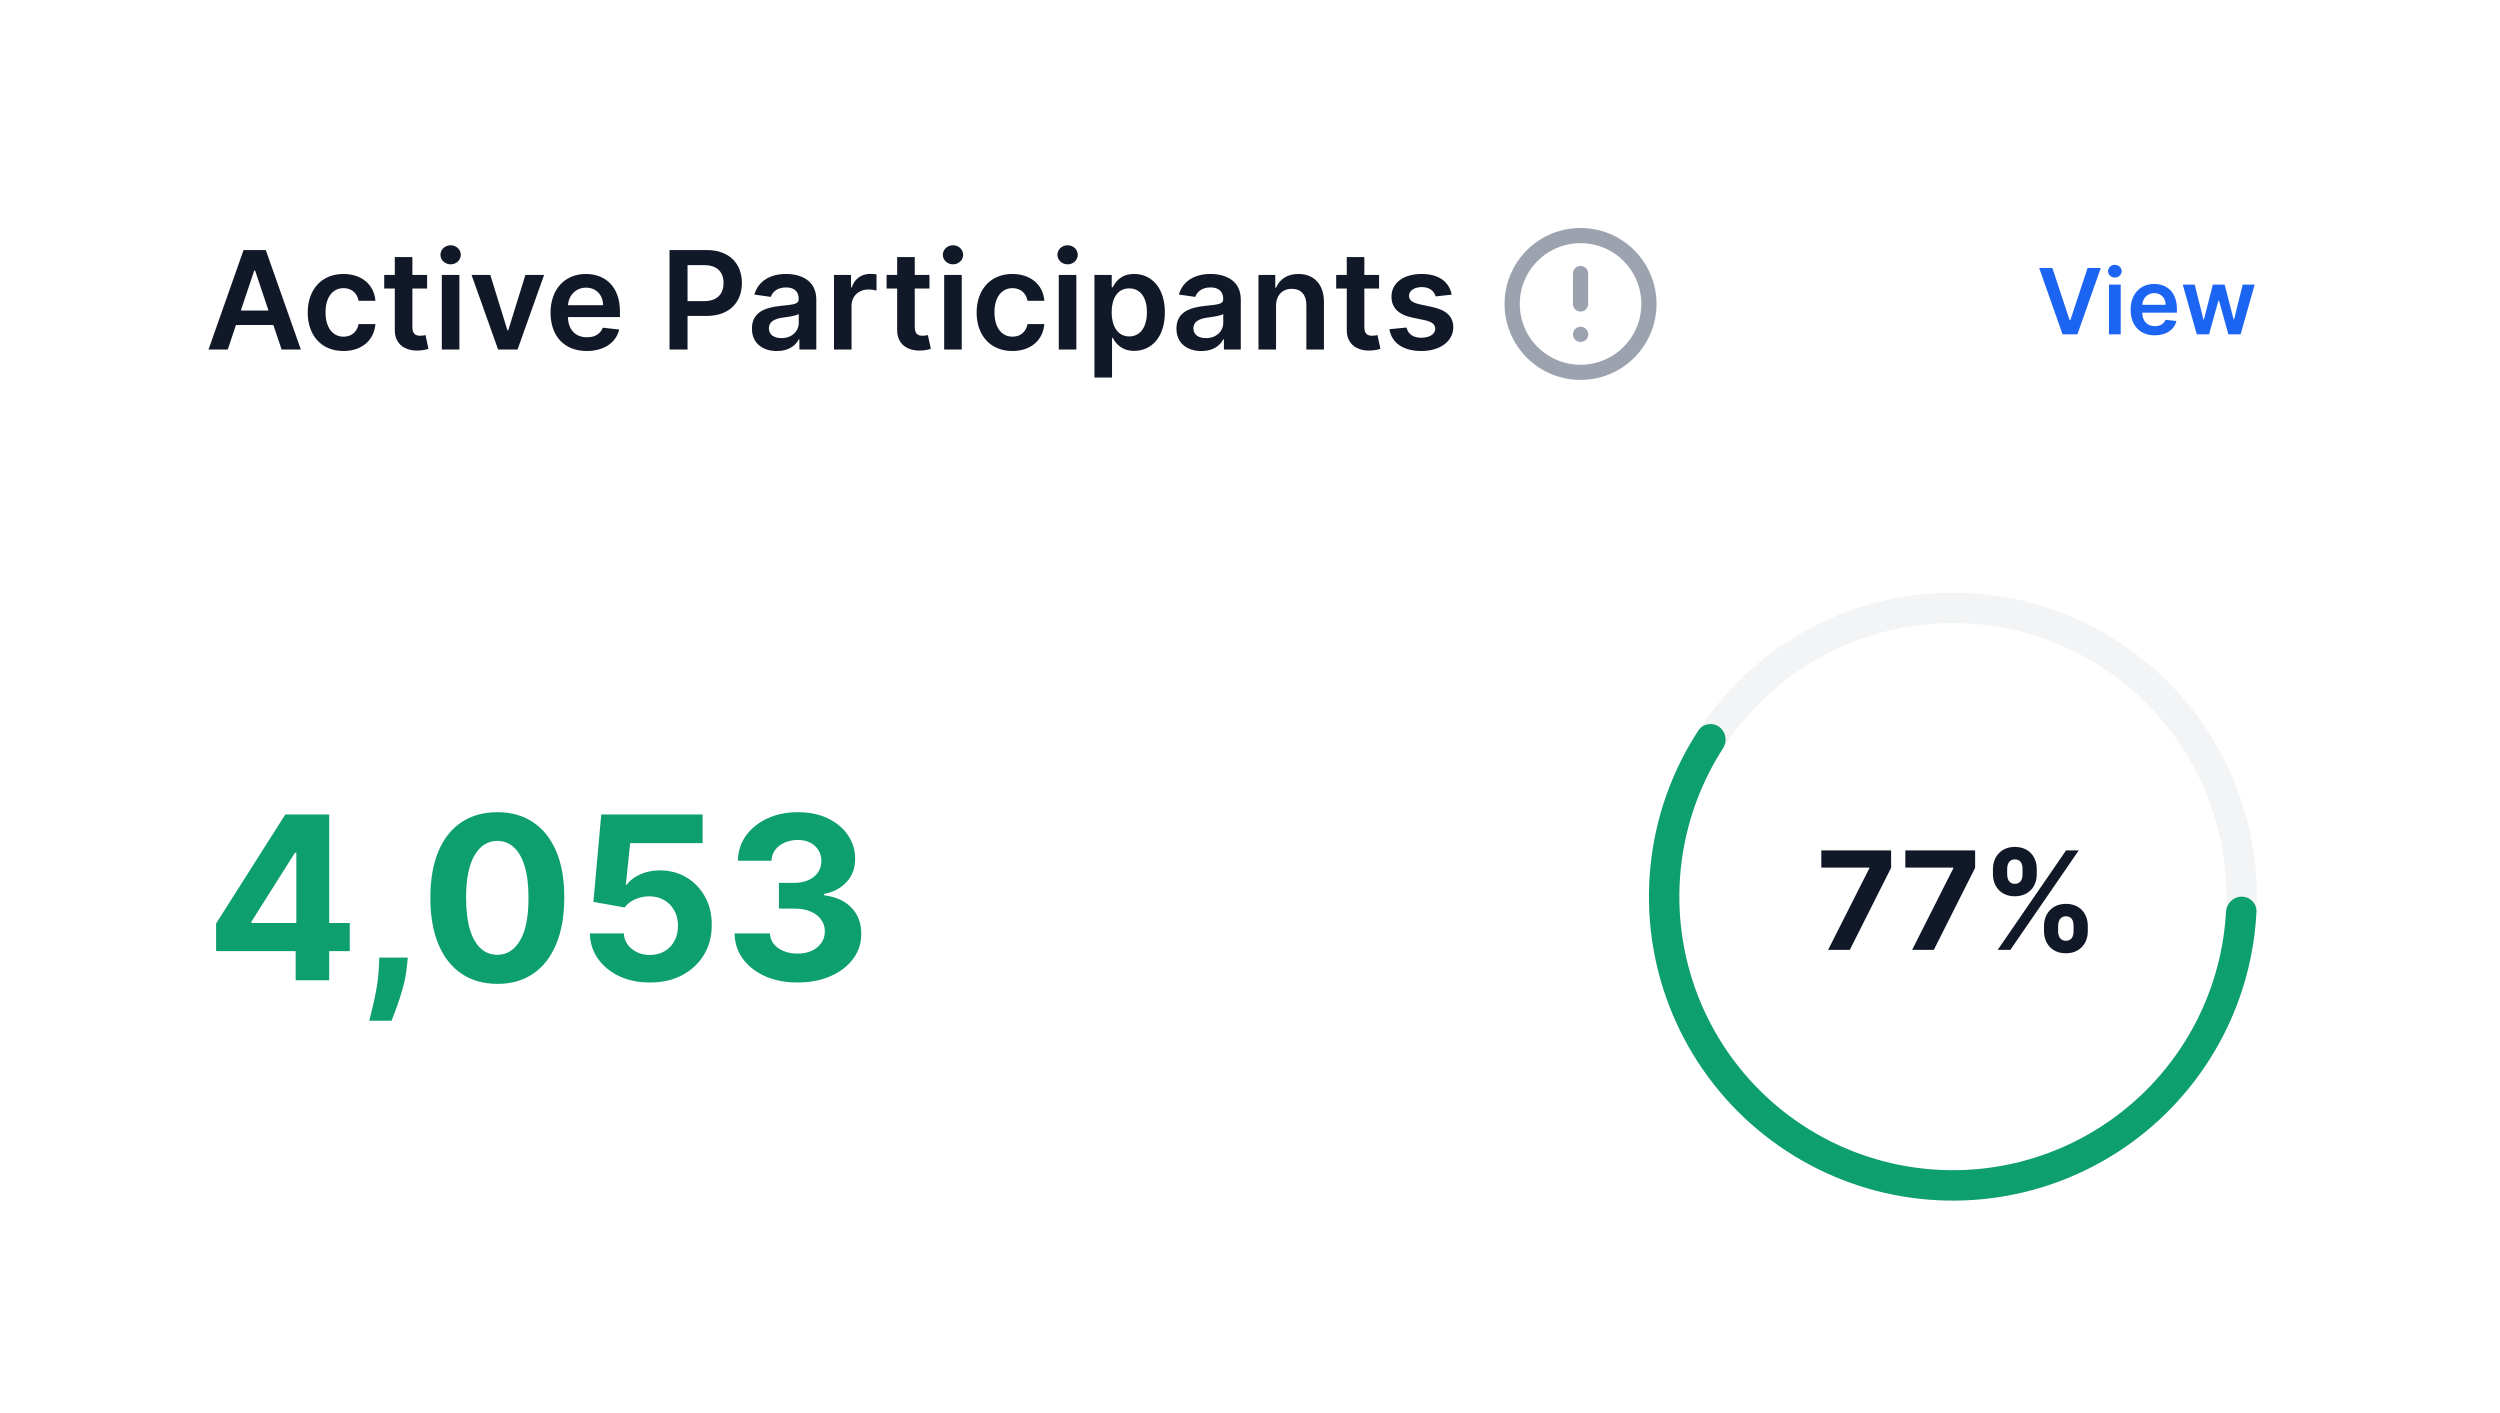 <svg width="329" height="186" viewBox="0 0 329 186" fill="none" xmlns="http://www.w3.org/2000/svg">
<g filter="url(#filter0_dd_25_13059)">
<rect x="3" y="2" width="322.75" height="180" rx="16" fill="white"/>
</g>
<path d="M240.579 125H243.436L248.869 114.204V111.909H239.684V114.172H246.006V114.261L240.579 125ZM251.635 125H254.493L259.926 114.204V111.909H250.741V114.172H257.062V114.261L251.635 125ZM268.988 122.545C268.995 124.118 269.998 125.454 271.871 125.454C273.725 125.454 274.76 124.118 274.754 122.545V121.855C274.76 120.27 273.75 118.947 271.871 118.947C270.024 118.947 268.995 120.283 268.988 121.855V122.545ZM262.27 115.054C262.277 116.626 263.28 117.95 265.147 117.95C267.007 117.95 268.042 116.639 268.036 115.054V114.364C268.042 112.778 267.032 111.455 265.147 111.455C263.319 111.455 262.277 112.778 262.27 114.364V115.054ZM262.897 125H264.565L273.565 111.909H271.897L262.897 125ZM270.848 121.855C270.855 121.229 271.104 120.583 271.871 120.583C272.676 120.583 272.887 121.229 272.881 121.855V122.545C272.887 123.172 272.651 123.805 271.871 123.805C271.091 123.805 270.855 123.153 270.848 122.545V121.855ZM264.143 114.364C264.15 113.756 264.386 113.092 265.147 113.092C265.952 113.092 266.169 113.737 266.163 114.364V115.054C266.169 115.68 265.926 116.313 265.147 116.313C264.392 116.313 264.15 115.68 264.143 115.054V114.364Z" fill="#111928"/>
<path d="M297 118C297 140.091 279.091 158 257 158C234.909 158 217 140.091 217 118C217 95.909 234.909 78 257 78C279.091 78 297 95.909 297 118ZM221 118C221 137.882 237.118 154 257 154C276.882 154 293 137.882 293 118C293 98.118 276.882 82 257 82C237.118 82 221 98.118 221 118Z" fill="#F3F4F6"/>
<path d="M295 118C296.105 118 297.005 118.896 296.95 119.999C296.669 125.622 295.203 131.13 292.64 136.16C289.774 141.784 285.618 146.65 280.511 150.361C275.405 154.071 269.492 156.52 263.257 157.508C257.023 158.495 250.643 157.993 244.639 156.042C238.636 154.092 233.179 150.748 228.716 146.284C224.252 141.821 220.908 136.364 218.958 130.361C217.007 124.357 216.505 117.977 217.492 111.743C218.376 106.167 220.427 100.85 223.505 96.135C224.108 95.21 225.364 95.015 226.257 95.664C227.151 96.313 227.344 97.561 226.745 98.49C224.036 102.691 222.228 107.417 221.443 112.368C220.554 117.98 221.006 123.721 222.762 129.125C224.518 134.528 227.527 139.439 231.544 143.456C235.561 147.473 240.472 150.482 245.875 152.238C251.279 153.994 257.02 154.446 262.632 153.557C268.243 152.668 273.564 150.464 278.16 147.125C282.756 143.785 286.497 139.406 289.076 134.344C291.352 129.877 292.667 124.99 292.944 119.999C293.006 118.896 293.895 118 295 118Z" fill="#0E9F6E"/>
<path d="M29.972 46L31.053 42.772H35.974L37.061 46H39.592L34.977 32.909H32.05L27.441 46H29.972ZM31.692 40.867L33.462 35.594H33.565L35.335 40.867H31.692ZM45.198 46.192C47.666 46.192 49.238 44.728 49.404 42.644H47.193C46.994 43.699 46.234 44.306 45.217 44.306C43.773 44.306 42.84 43.098 42.84 41.091C42.84 39.109 43.792 37.92 45.217 37.92C46.33 37.92 47.014 38.636 47.193 39.582H49.404C49.244 37.454 47.582 36.054 45.185 36.054C42.309 36.054 40.494 38.131 40.494 41.129C40.494 44.102 42.264 46.192 45.198 46.192ZM56.207 36.182H54.27V33.83H51.956V36.182H50.563V37.972H51.956V43.43C51.943 45.278 53.286 46.185 55.024 46.134C55.683 46.115 56.136 45.987 56.386 45.904L55.996 44.095C55.868 44.127 55.606 44.185 55.318 44.185C54.737 44.185 54.27 43.98 54.27 43.047V37.972H56.207V36.182ZM58.142 46H60.456V36.182H58.142V46ZM59.305 34.788C60.041 34.788 60.641 34.226 60.641 33.535C60.641 32.839 60.041 32.276 59.305 32.276C58.564 32.276 57.963 32.839 57.963 33.535C57.963 34.226 58.564 34.788 59.305 34.788ZM71.605 36.182H69.144L66.882 43.475H66.779L64.523 36.182H62.056L65.552 46H68.109L71.605 36.182ZM77.219 46.192C79.507 46.192 81.08 45.073 81.489 43.367L79.329 43.124C79.015 43.955 78.248 44.389 77.251 44.389C75.755 44.389 74.765 43.405 74.745 41.724H81.585V41.014C81.585 37.569 79.514 36.054 77.098 36.054C74.285 36.054 72.451 38.119 72.451 41.148C72.451 44.229 74.26 46.192 77.219 46.192ZM74.752 40.164C74.822 38.911 75.749 37.856 77.13 37.856C78.459 37.856 79.354 38.828 79.367 40.164H74.752ZM88.11 46H90.481V41.577H92.987C96.01 41.577 97.634 39.761 97.634 37.243C97.634 34.744 96.029 32.909 93.019 32.909H88.11V46ZM90.481 39.627V34.891H92.654C94.431 34.891 95.218 35.849 95.218 37.243C95.218 38.636 94.431 39.627 92.667 39.627H90.481ZM102.241 46.198C103.781 46.198 104.702 45.476 105.124 44.651H105.2V46H107.425V39.429C107.425 36.834 105.309 36.054 103.436 36.054C101.371 36.054 99.786 36.974 99.275 38.764L101.435 39.071C101.665 38.4 102.317 37.825 103.449 37.825C104.523 37.825 105.111 38.374 105.111 39.34V39.378C105.111 40.043 104.414 40.075 102.682 40.26C100.777 40.465 98.955 41.033 98.955 43.245C98.955 45.175 100.368 46.198 102.241 46.198ZM102.842 44.498C101.876 44.498 101.186 44.057 101.186 43.207C101.186 42.318 101.96 41.947 102.995 41.8C103.602 41.717 104.817 41.564 105.117 41.321V42.478C105.117 43.571 104.235 44.498 102.842 44.498ZM109.751 46H112.065V40.228C112.065 38.981 113.005 38.099 114.277 38.099C114.667 38.099 115.153 38.17 115.351 38.234V36.105C115.14 36.067 114.776 36.041 114.52 36.041C113.395 36.041 112.455 36.68 112.097 37.818H111.995V36.182H109.751V46ZM122.318 36.182H120.381V33.83H118.067V36.182H116.674V37.972H118.067V43.43C118.055 45.278 119.397 46.185 121.136 46.134C121.794 46.115 122.248 45.987 122.497 45.904L122.107 44.095C121.979 44.127 121.717 44.185 121.43 44.185C120.848 44.185 120.381 43.98 120.381 43.047V37.972H122.318V36.182ZM124.253 46H126.567V36.182H124.253V46ZM125.417 34.788C126.152 34.788 126.753 34.226 126.753 33.535C126.753 32.839 126.152 32.276 125.417 32.276C124.675 32.276 124.074 32.839 124.074 33.535C124.074 34.226 124.675 34.788 125.417 34.788ZM133.229 46.192C135.697 46.192 137.269 44.728 137.435 42.644H135.224C135.026 43.699 134.265 44.306 133.249 44.306C131.804 44.306 130.871 43.098 130.871 41.091C130.871 39.109 131.823 37.92 133.249 37.92C134.361 37.92 135.045 38.636 135.224 39.582H137.435C137.276 37.454 135.614 36.054 133.217 36.054C130.34 36.054 128.525 38.131 128.525 41.129C128.525 44.102 130.295 46.192 133.229 46.192ZM139.335 46H141.649V36.182H139.335V46ZM140.499 34.788C141.234 34.788 141.835 34.226 141.835 33.535C141.835 32.839 141.234 32.276 140.499 32.276C139.757 32.276 139.156 32.839 139.156 33.535C139.156 34.226 139.757 34.788 140.499 34.788ZM144.029 49.682H146.343V44.453H146.439C146.803 45.169 147.564 46.173 149.251 46.173C151.565 46.173 153.297 44.338 153.297 41.104C153.297 37.831 151.514 36.054 149.245 36.054C147.512 36.054 146.79 37.096 146.439 37.805H146.304V36.182H144.029V49.682ZM146.298 41.091C146.298 39.186 147.116 37.952 148.605 37.952C150.146 37.952 150.939 39.263 150.939 41.091C150.939 42.932 150.133 44.274 148.605 44.274C147.129 44.274 146.298 42.996 146.298 41.091ZM158.104 46.198C159.645 46.198 160.565 45.476 160.987 44.651H161.064V46H163.288V39.429C163.288 36.834 161.172 36.054 159.299 36.054C157.235 36.054 155.65 36.974 155.138 38.764L157.299 39.071C157.529 38.4 158.181 37.825 159.312 37.825C160.386 37.825 160.974 38.374 160.974 39.34V39.378C160.974 40.043 160.277 40.075 158.545 40.26C156.64 40.465 154.819 41.033 154.819 43.245C154.819 45.175 156.231 46.198 158.104 46.198ZM158.705 44.498C157.74 44.498 157.049 44.057 157.049 43.207C157.049 42.318 157.823 41.947 158.858 41.8C159.466 41.717 160.68 41.564 160.98 41.321V42.478C160.98 43.571 160.098 44.498 158.705 44.498ZM167.929 40.247C167.929 38.828 168.785 38.01 170.006 38.01C171.201 38.01 171.917 38.796 171.917 40.106V46H174.231V39.749C174.238 37.396 172.895 36.054 170.869 36.054C169.399 36.054 168.389 36.757 167.941 37.85H167.826V36.182H165.615V46H167.929V40.247ZM181.486 36.182H179.549V33.83H177.235V36.182H175.842V37.972H177.235V43.43C177.223 45.278 178.565 46.185 180.304 46.134C180.962 46.115 181.416 45.987 181.665 45.904L181.275 44.095C181.147 44.127 180.885 44.185 180.598 44.185C180.016 44.185 179.549 43.98 179.549 43.047V37.972H181.486V36.182ZM191.041 38.777C190.721 37.115 189.392 36.054 187.09 36.054C184.725 36.054 183.115 37.217 183.121 39.033C183.115 40.465 183.997 41.41 185.882 41.8L187.557 42.152C188.458 42.35 188.88 42.715 188.88 43.271C188.88 43.942 188.151 44.447 187.052 44.447C185.991 44.447 185.301 43.986 185.102 43.104L182.846 43.322C183.134 45.124 184.649 46.192 187.058 46.192C189.513 46.192 191.245 44.92 191.252 43.06C191.245 41.66 190.344 40.803 188.49 40.401L186.816 40.043C185.818 39.819 185.422 39.474 185.428 38.905C185.422 38.24 186.157 37.78 187.122 37.78C188.19 37.78 188.752 38.361 188.931 39.007L191.041 38.777Z" fill="#111928"/>
<path d="M28.438 125.165V121.532L37.547 107.182H40.679V112.21H38.825L33.083 121.298V121.468H46.027V125.165H28.438ZM38.91 129V124.057L38.996 122.448V107.182H43.321V129H38.91ZM53.666 126.017L53.548 127.189C53.456 128.126 53.278 129.06 53.016 129.991C52.76 130.928 52.49 131.777 52.206 132.537C51.929 133.297 51.705 133.893 51.535 134.327H48.594C48.701 133.908 48.847 133.322 49.031 132.569C49.216 131.823 49.39 130.985 49.553 130.055C49.717 129.124 49.82 128.176 49.862 127.21L49.916 126.017H53.666ZM65.448 129.479C63.616 129.472 62.039 129.021 60.718 128.126C59.404 127.232 58.392 125.935 57.682 124.238C56.979 122.54 56.631 120.499 56.638 118.112C56.638 115.733 56.989 113.705 57.693 112.029C58.403 110.353 59.415 109.078 60.729 108.205C62.05 107.324 63.623 106.884 65.448 106.884C67.273 106.884 68.843 107.324 70.157 108.205C71.478 109.085 72.494 110.364 73.204 112.04C73.914 113.709 74.266 115.733 74.258 118.112C74.258 120.506 73.903 122.551 73.193 124.249C72.49 125.946 71.481 127.242 70.168 128.137C68.854 129.032 67.281 129.479 65.448 129.479ZM65.448 125.655C66.698 125.655 67.696 125.026 68.442 123.769C69.188 122.512 69.557 120.626 69.55 118.112C69.55 116.457 69.379 115.08 69.038 113.979C68.704 112.878 68.229 112.05 67.611 111.496C67 110.942 66.279 110.665 65.448 110.665C64.205 110.665 63.211 111.287 62.465 112.53C61.719 113.773 61.343 115.634 61.336 118.112C61.336 119.788 61.503 121.188 61.837 122.31C62.178 123.425 62.657 124.263 63.275 124.824C63.893 125.378 64.617 125.655 65.448 125.655ZM85.516 129.298C84.011 129.298 82.668 129.021 81.49 128.467C80.318 127.913 79.387 127.15 78.698 126.177C78.009 125.204 77.651 124.089 77.622 122.832H82.097C82.147 123.677 82.502 124.362 83.162 124.888C83.823 125.413 84.607 125.676 85.516 125.676C86.241 125.676 86.88 125.516 87.434 125.197C87.995 124.87 88.432 124.419 88.745 123.844C89.064 123.261 89.224 122.594 89.224 121.841C89.224 121.074 89.061 120.399 88.734 119.817C88.414 119.234 87.97 118.78 87.402 118.453C86.834 118.126 86.184 117.96 85.453 117.952C84.813 117.952 84.192 118.084 83.588 118.347C82.992 118.609 82.526 118.968 82.193 119.423L78.091 118.688L79.124 107.182H92.463V110.953H82.928L82.363 116.418H82.491C82.874 115.879 83.453 115.431 84.228 115.076C85.002 114.721 85.868 114.543 86.827 114.543C88.141 114.543 89.313 114.852 90.343 115.47C91.372 116.088 92.186 116.937 92.782 118.016C93.379 119.089 93.674 120.325 93.666 121.724C93.674 123.194 93.333 124.501 92.644 125.644C91.962 126.781 91.007 127.675 89.778 128.329C88.556 128.975 87.136 129.298 85.516 129.298ZM104.948 129.298C103.357 129.298 101.941 129.025 100.698 128.478C99.462 127.924 98.485 127.164 97.768 126.198C97.058 125.225 96.692 124.103 96.671 122.832H101.316C101.344 123.364 101.518 123.833 101.838 124.238C102.164 124.636 102.597 124.945 103.137 125.165C103.677 125.385 104.284 125.495 104.959 125.495C105.662 125.495 106.284 125.371 106.823 125.122C107.363 124.874 107.786 124.529 108.091 124.089C108.396 123.648 108.549 123.141 108.549 122.565C108.549 121.983 108.386 121.468 108.059 121.021C107.74 120.566 107.278 120.211 106.674 119.955C106.078 119.7 105.367 119.572 104.544 119.572H102.509V116.184H104.544C105.24 116.184 105.854 116.063 106.387 115.822C106.926 115.58 107.345 115.246 107.644 114.82C107.942 114.387 108.091 113.883 108.091 113.308C108.091 112.761 107.96 112.281 107.697 111.869C107.441 111.45 107.079 111.124 106.61 110.889C106.149 110.655 105.609 110.538 104.991 110.538C104.366 110.538 103.794 110.651 103.276 110.879C102.757 111.099 102.342 111.415 102.029 111.827C101.717 112.239 101.55 112.722 101.529 113.276H97.107C97.129 112.018 97.487 110.911 98.183 109.952C98.879 108.993 99.817 108.244 100.996 107.704C102.182 107.157 103.521 106.884 105.012 106.884C106.518 106.884 107.835 107.157 108.965 107.704C110.094 108.251 110.971 108.989 111.596 109.92C112.228 110.843 112.541 111.88 112.534 113.031C112.541 114.252 112.161 115.271 111.394 116.088C110.634 116.905 109.643 117.423 108.421 117.643V117.814C110.026 118.02 111.248 118.577 112.086 119.487C112.931 120.388 113.35 121.518 113.343 122.874C113.35 124.117 112.992 125.222 112.267 126.188C111.55 127.153 110.559 127.913 109.295 128.467C108.031 129.021 106.582 129.298 104.948 129.298Z" fill="#0E9F6E"/>
<path d="M270.095 35.273H268.36L271.433 44H273.385L276.461 35.273H274.723L272.456 42.142H272.366L270.095 35.273ZM277.543 44H279.085V37.455H277.543V44ZM278.318 36.526C278.808 36.526 279.209 36.151 279.209 35.69C279.209 35.226 278.808 34.851 278.318 34.851C277.824 34.851 277.423 35.226 277.423 35.69C277.423 36.151 277.824 36.526 278.318 36.526ZM283.569 44.128C285.095 44.128 286.143 43.382 286.416 42.244L284.975 42.082C284.767 42.636 284.255 42.926 283.591 42.926C282.593 42.926 281.933 42.27 281.92 41.149H286.48V40.676C286.48 38.379 285.099 37.369 283.488 37.369C281.613 37.369 280.39 38.746 280.39 40.766C280.39 42.82 281.596 44.128 283.569 44.128ZM281.924 40.109C281.971 39.274 282.589 38.571 283.51 38.571C284.396 38.571 284.993 39.219 285.001 40.109H281.924ZM289.1 44H290.711L291.939 39.577H292.028L293.255 44H294.862L296.716 37.455H295.139L294.005 42.031H293.941L292.765 37.455H291.21L290.034 42.057H289.974L288.824 37.455H287.251L289.1 44Z" fill="#1C64F2"/>
<path d="M208 36V40M208 44H208.01M217 40C217 41.182 216.767 42.352 216.315 43.444C215.863 44.536 215.2 45.528 214.364 46.364C213.528 47.2 212.536 47.863 211.444 48.315C210.352 48.767 209.182 49 208 49C206.818 49 205.648 48.767 204.556 48.315C203.464 47.863 202.472 47.2 201.636 46.364C200.8 45.528 200.137 44.536 199.685 43.444C199.233 42.352 199 41.182 199 40C199 37.613 199.948 35.324 201.636 33.636C203.324 31.948 205.613 31 208 31C210.387 31 212.676 31.948 214.364 33.636C216.052 35.324 217 37.613 217 40Z" stroke="#9CA3AF" stroke-width="2" stroke-linecap="round" stroke-linejoin="round"/>
<defs>
<filter id="filter0_dd_25_13059" x="0" y="0" width="328.75" height="186" filterUnits="userSpaceOnUse" color-interpolation-filters="sRGB">
<feFlood flood-opacity="0" result="BackgroundImageFix"/>
<feColorMatrix in="SourceAlpha" type="matrix" values="0 0 0 0 0 0 0 0 0 0 0 0 0 0 0 0 0 0 127 0" result="hardAlpha"/>
<feOffset dy="1"/>
<feGaussianBlur stdDeviation="1.5"/>
<feColorMatrix type="matrix" values="0 0 0 0 0 0 0 0 0 0 0 0 0 0 0 0 0 0 0.1 0"/>
<feBlend mode="normal" in2="BackgroundImageFix" result="effect1_dropShadow_25_13059"/>
<feColorMatrix in="SourceAlpha" type="matrix" values="0 0 0 0 0 0 0 0 0 0 0 0 0 0 0 0 0 0 127 0" result="hardAlpha"/>
<feOffset dy="1"/>
<feGaussianBlur stdDeviation="1"/>
<feColorMatrix type="matrix" values="0 0 0 0 0 0 0 0 0 0 0 0 0 0 0 0 0 0 0.06 0"/>
<feBlend mode="normal" in2="effect1_dropShadow_25_13059" result="effect2_dropShadow_25_13059"/>
<feBlend mode="normal" in="SourceGraphic" in2="effect2_dropShadow_25_13059" result="shape"/>
</filter>
</defs>
</svg>
